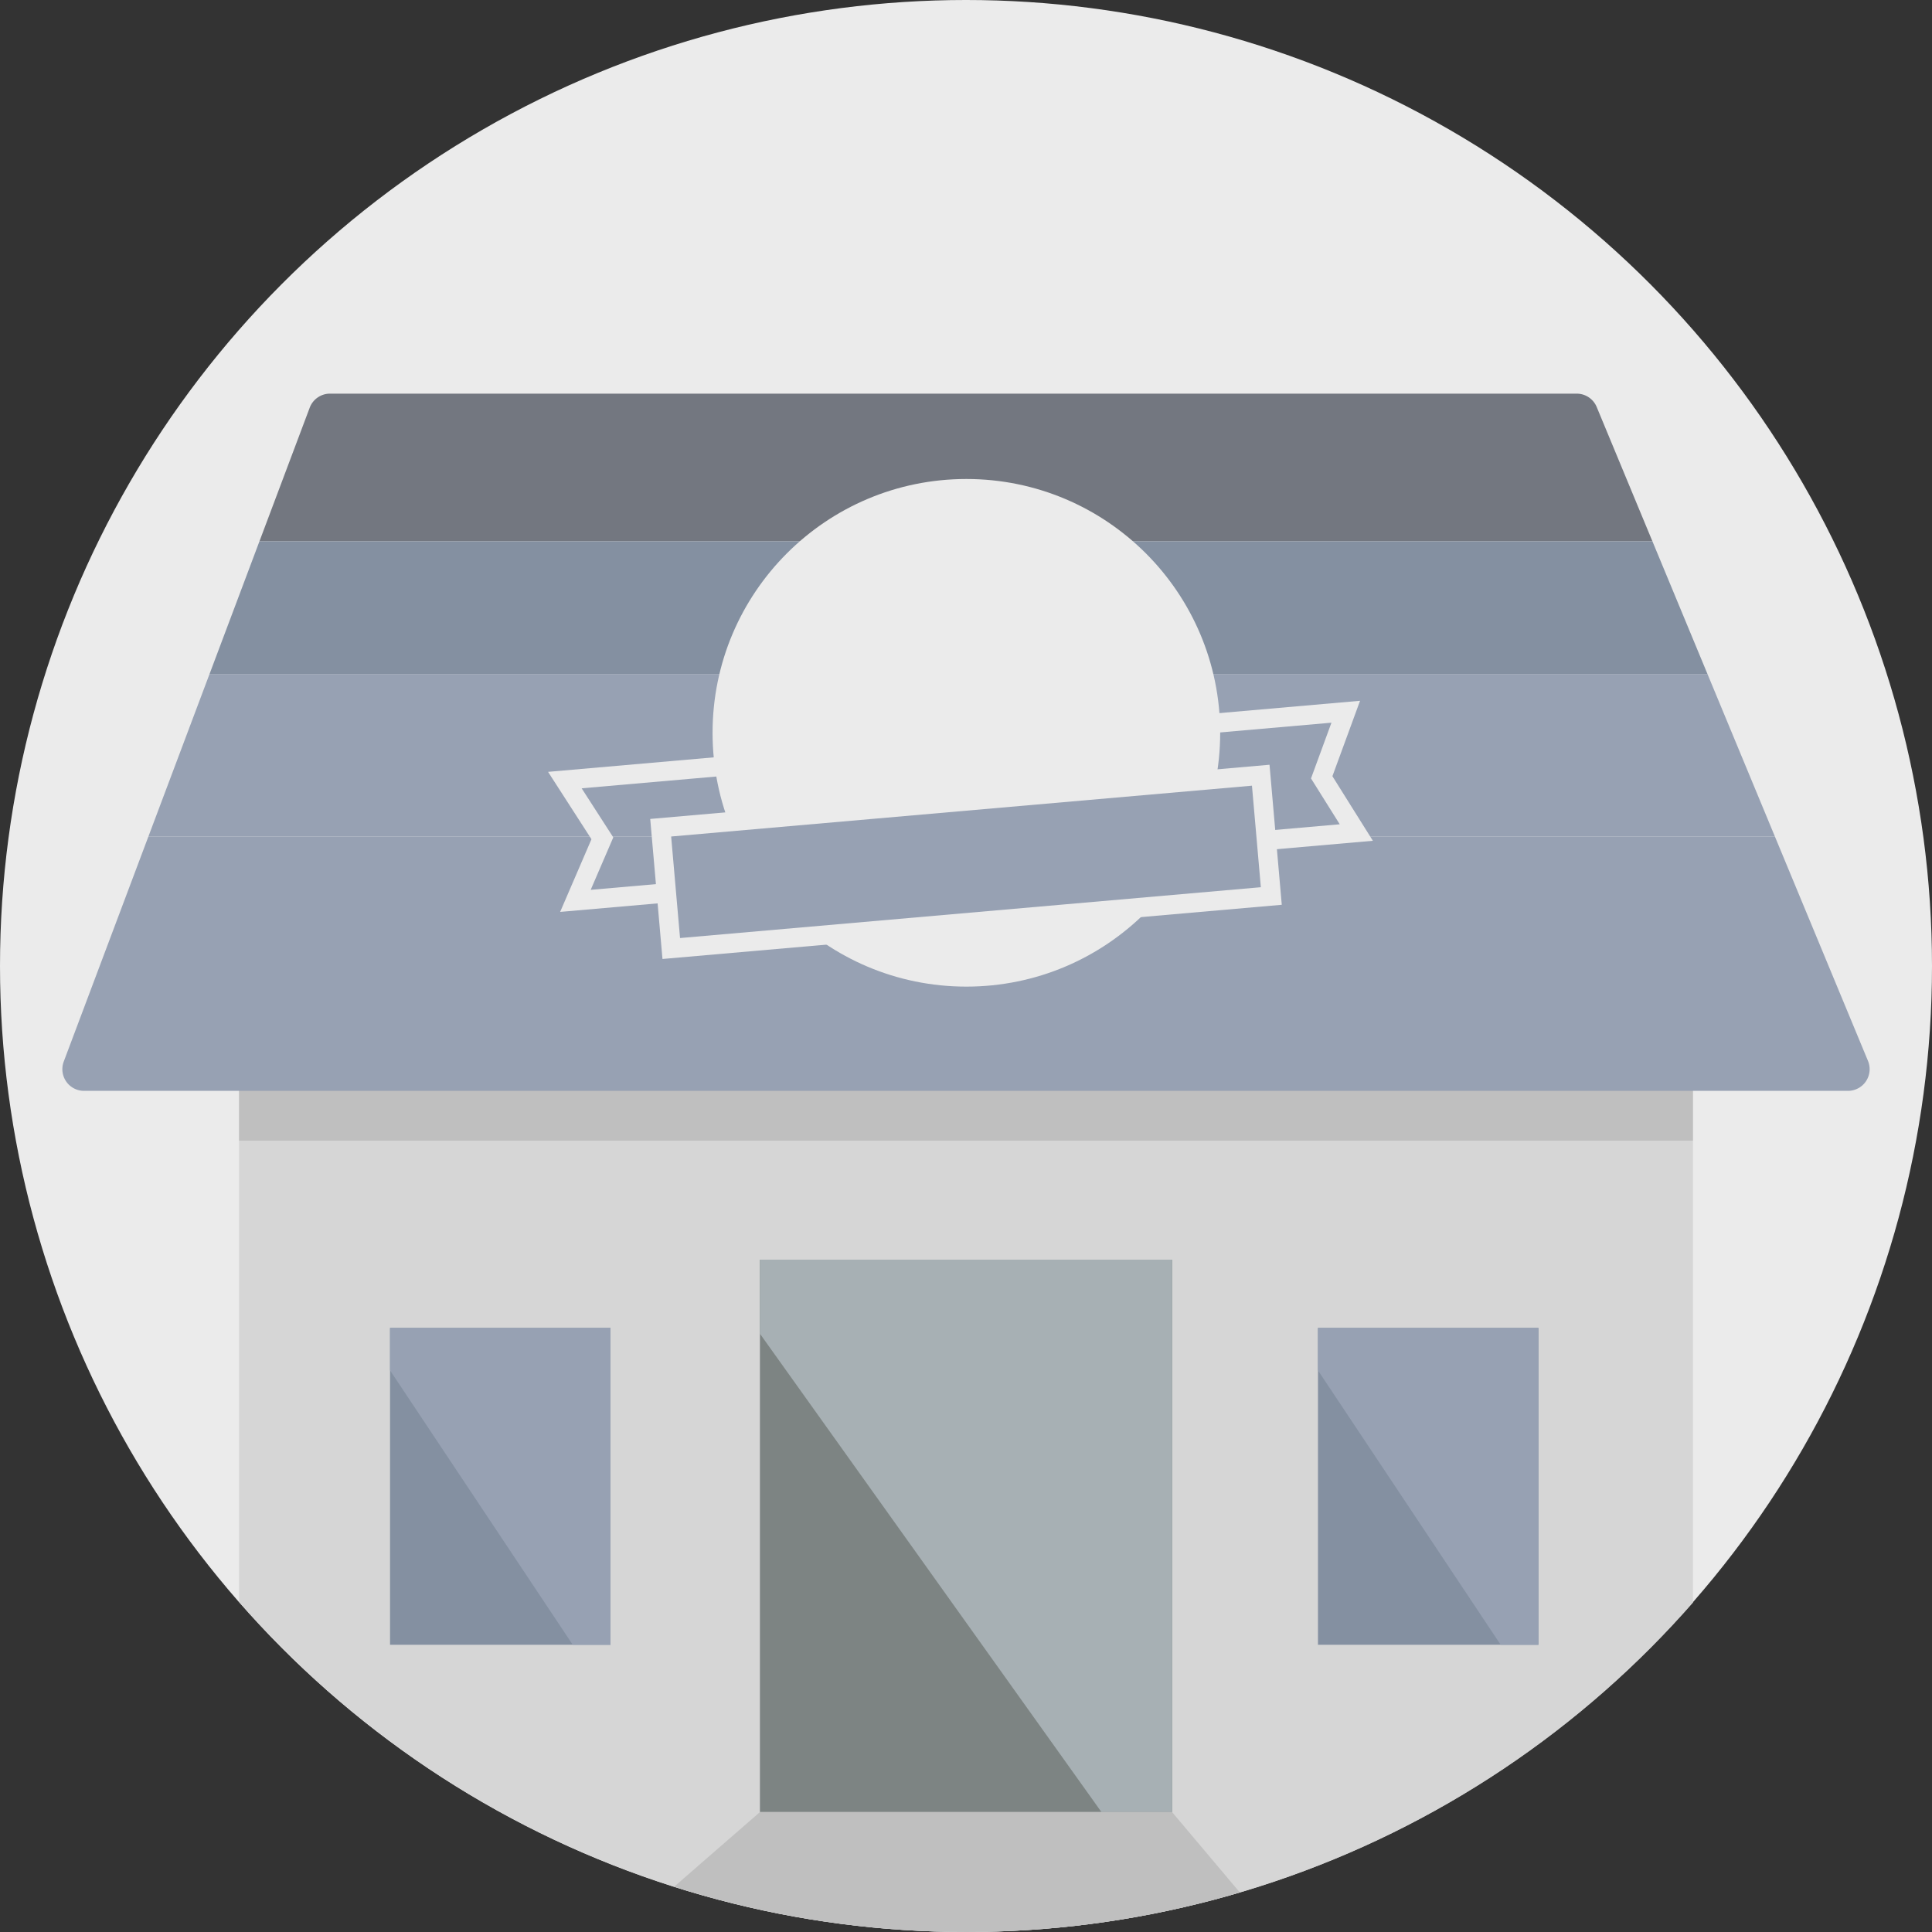 <svg xmlns="http://www.w3.org/2000/svg" xmlns:xlink="http://www.w3.org/1999/xlink" viewBox="0 0 500 500"><rect x="0" y="0" width="500" height="500" fill="#333333" stroke="none"/><defs><clipPath id="a"><circle cx="250.097" cy="250" r="250" style="fill:none"/></clipPath></defs><title>sin_logo</title><circle cx="250" cy="250" r="250" style="fill:#ebebeb"/><g style="clip-path:url(#a)"><rect x="61.854" y="229.726" width="376.293" height="65.469" style="fill:#bfbfbf"/><rect x="61.854" y="295.195" width="376.293" height="204.805" style="fill:#d6d6d6"/><rect x="100.944" y="343.667" width="57.057" height="82" style="fill:#8490a1"/><polygon points="100.943 343.667 100.943 354.656 148.226 425.667 158 425.667 158 343.667 100.943 343.667" style="fill:#97a1b3"/><rect x="341.091" y="343.667" width="57.057" height="82" style="fill:#8490a1"/><polygon points="341.091 343.667 341.091 354.656 388.373 425.667 398.147 425.667 398.147 343.667 341.091 343.667" style="fill:#97a1b3"/><rect x="196.667" y="326" width="106.666" height="142.966" style="fill:#7d8483"/><polygon points="196.667 326 196.667 345.16 285.06 468.966 303.333 468.966 303.333 326 196.667 326" style="fill:#a7b0b4"/><path d="M16.497,274.732a5.606,5.606,0,0,0,5.247,7.58H478.255a5.606,5.606,0,0,0,5.178-7.755l-24.097-58.082H38.411Z" style="fill:#97a1b3"/><path d="M413.226,105.334a5.606,5.606,0,0,0-5.178-3.458H85.4a5.606,5.606,0,0,0-5.247,3.632L67.145,140.091H427.646Z" style="fill:#737780"/><polygon points="427.646 140.091 67.145 140.091 54.228 174.429 441.892 174.429 427.646 140.091" style="fill:#8490a1"/><polygon points="54.228 174.429 38.412 216.475 459.336 216.475 441.892 174.429 54.228 174.429" style="fill:#97a1b3"/><polygon points="351.012 215.458 148.918 233.145 155.894 216.952 146.185 201.885 348.279 184.198 342.056 201.17 351.012 215.458" style="fill:none;stroke:#ebebeb;stroke-miterlimit:10;stroke-width:5px"/><circle cx="250.097" cy="189.649" r="65.686" style="fill:#ebebeb"/><rect x="172.057" y="207.359" width="155.886" height="31.379" transform="translate(-18.496 22.648) rotate(-5.002)" style="fill:#97a1b3"/><rect x="172.057" y="207.359" width="155.886" height="31.379" transform="translate(-18.496 22.648) rotate(-5.002)" style="fill:none;stroke:#ebebeb;stroke-miterlimit:10;stroke-width:5px"/><polygon points="196.667 468.966 161 500 329.5 500 303.333 468.966 196.667 468.966" style="fill:#bfbfbf"/></g></svg>